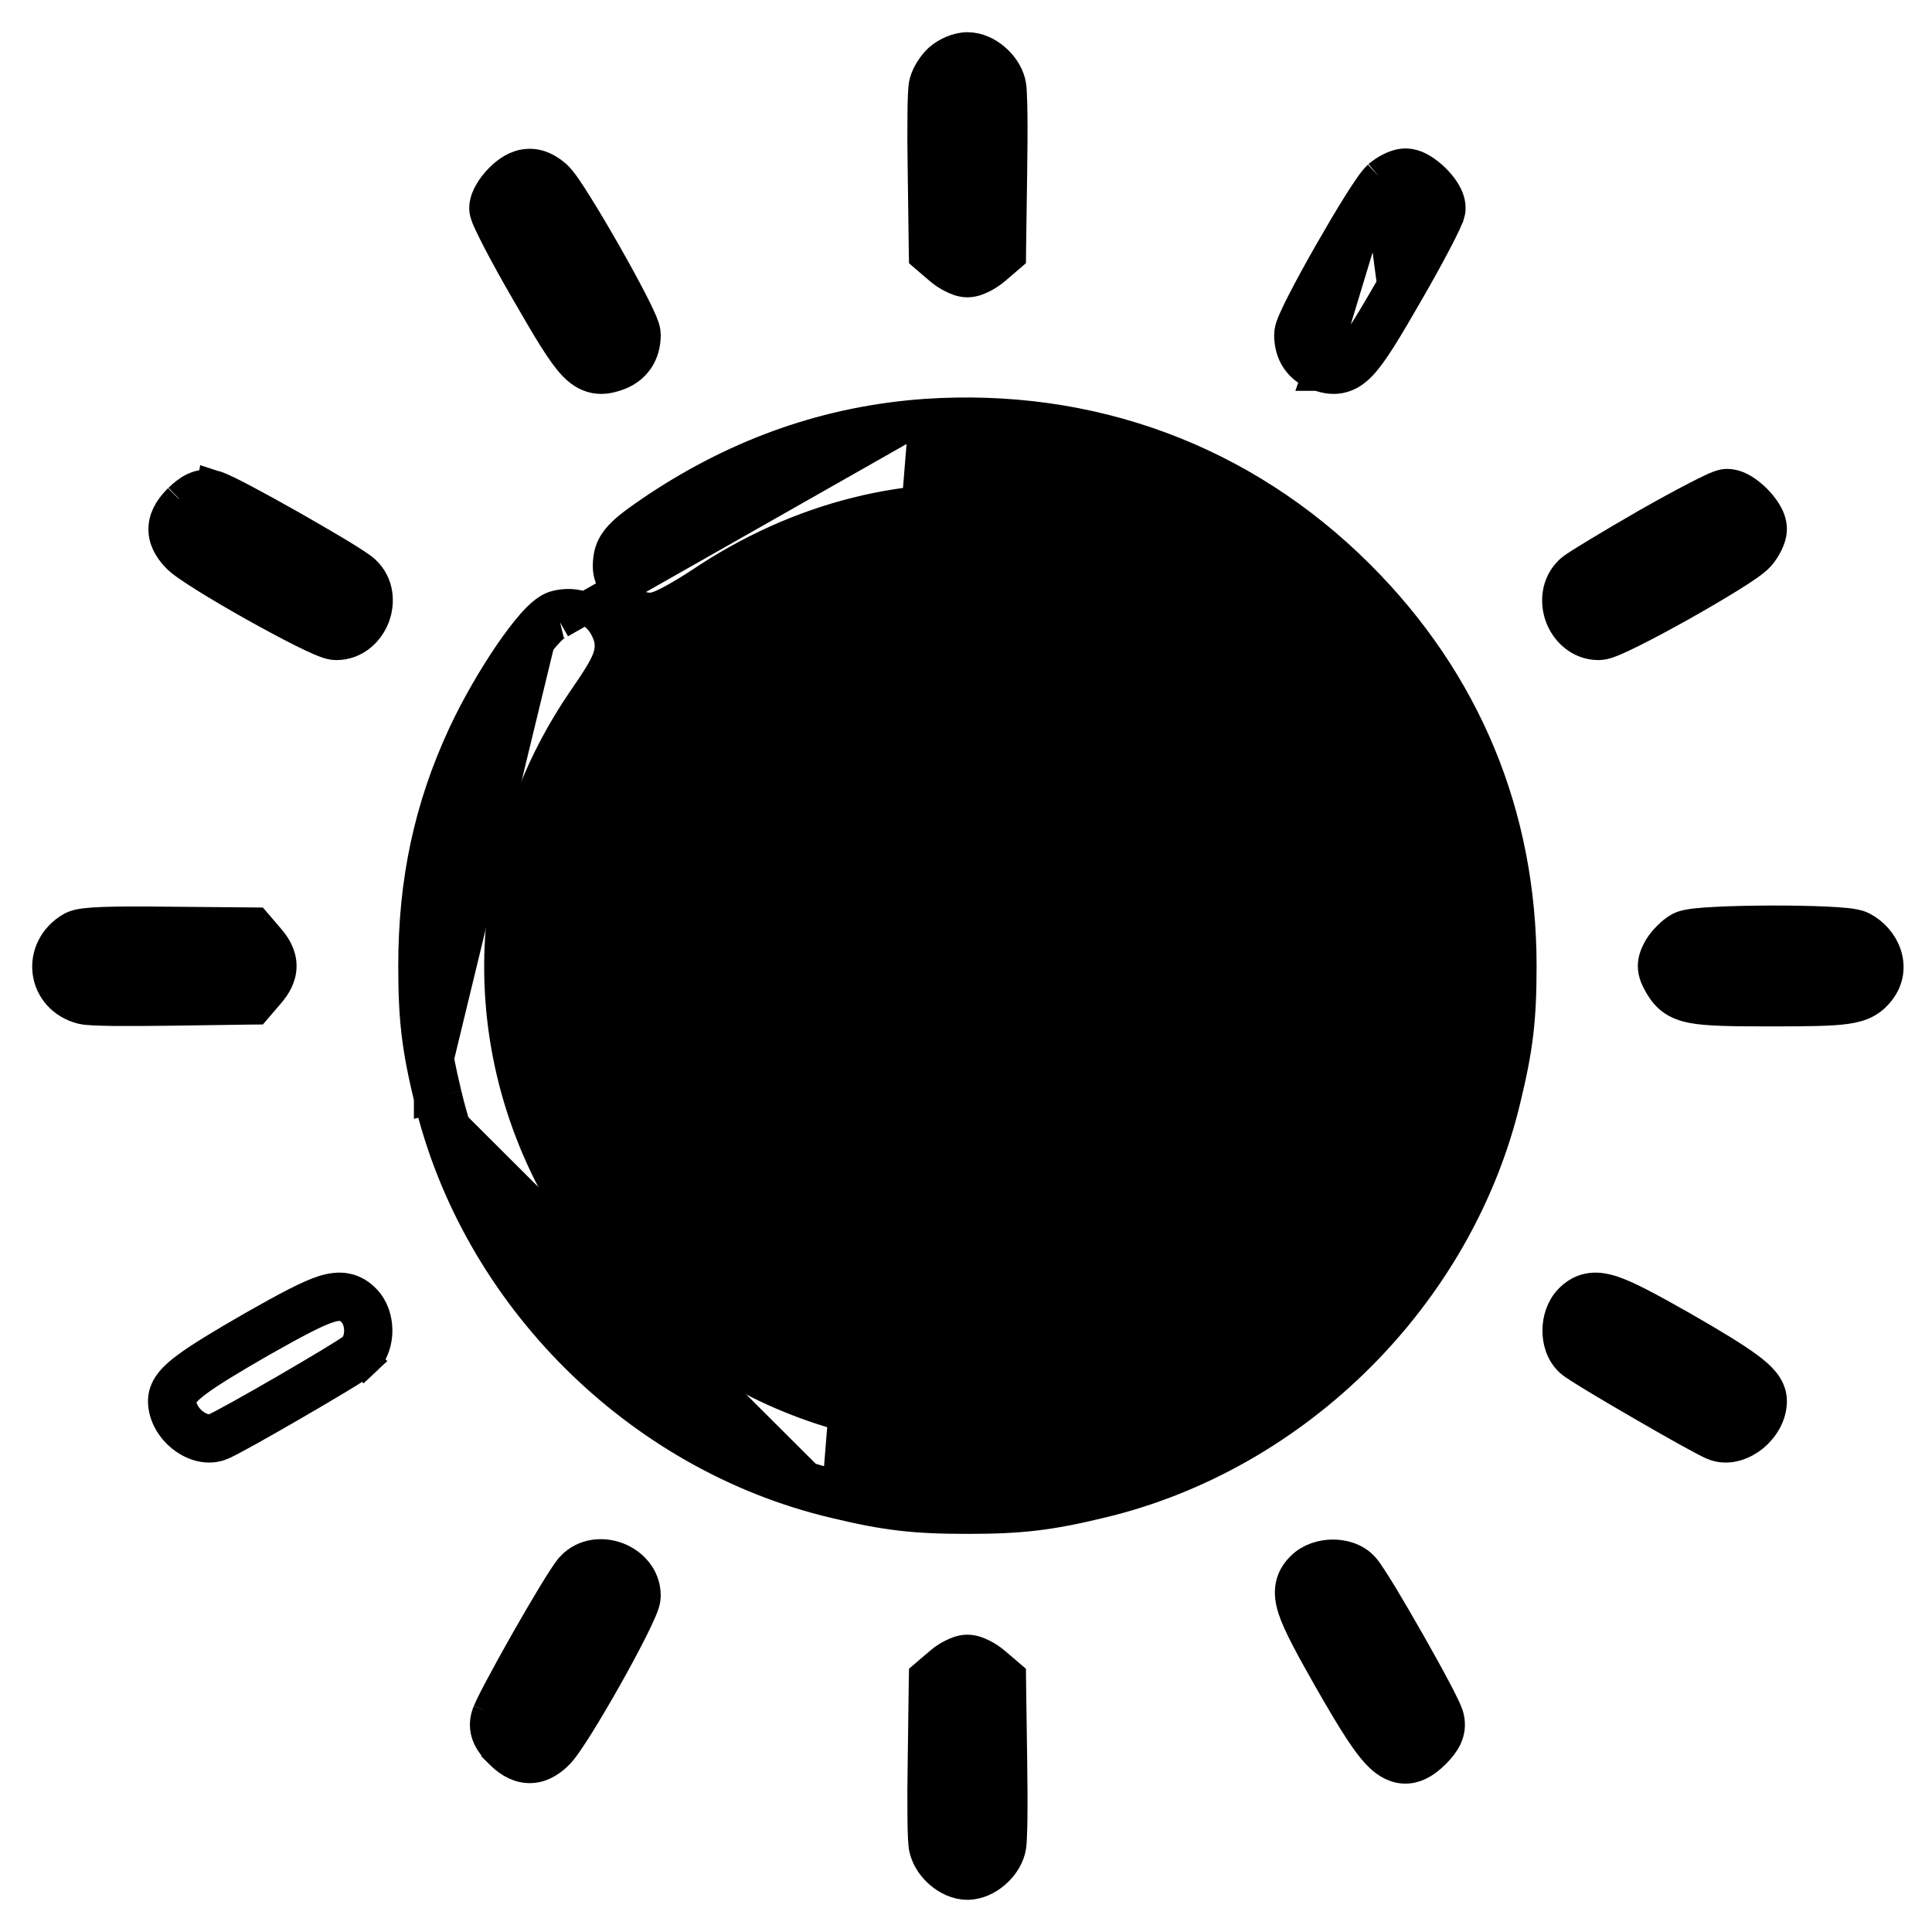 <svg xmlns="http://www.w3.org/2000/svg" width="30" height="30" viewBox="0 0 30 30" fill="none">
  <path d="M14.59 0.925L14.59 0.925C14.651 0.87 14.725 0.829 14.791 0.801C14.855 0.774 14.939 0.75 15.022 0.75C15.185 0.75 15.332 0.827 15.436 0.916C15.541 1.004 15.637 1.132 15.675 1.28C15.684 1.315 15.688 1.352 15.69 1.372C15.692 1.401 15.695 1.437 15.696 1.477C15.7 1.557 15.703 1.661 15.704 1.781C15.707 2.023 15.705 2.337 15.7 2.666C15.7 2.666 15.7 2.667 15.7 2.667L15.683 3.858L15.682 3.971L15.596 4.045L15.443 4.176C15.384 4.226 15.316 4.269 15.254 4.301C15.222 4.317 15.187 4.332 15.153 4.344C15.122 4.354 15.075 4.367 15.022 4.367C14.969 4.367 14.922 4.354 14.892 4.344C14.857 4.332 14.823 4.317 14.791 4.301C14.728 4.269 14.66 4.226 14.602 4.176L14.449 4.045L14.363 3.971L14.361 3.858L14.345 2.667C14.345 2.667 14.345 2.666 14.345 2.666C14.339 2.337 14.338 2.023 14.341 1.781C14.342 1.661 14.344 1.557 14.348 1.477C14.35 1.437 14.352 1.401 14.355 1.372C14.357 1.352 14.36 1.314 14.37 1.279C14.387 1.213 14.421 1.146 14.454 1.093C14.489 1.037 14.536 0.975 14.59 0.925Z" fill="black" stroke="black" stroke-width="0.5"/>
  <path d="M9.578 5.819C9.49 5.849 9.372 5.883 9.241 5.858C9.104 5.832 8.997 5.753 8.905 5.654C8.733 5.47 8.525 5.121 8.195 4.548C8.02 4.248 7.862 3.96 7.747 3.74C7.69 3.63 7.643 3.535 7.609 3.462C7.592 3.427 7.577 3.393 7.566 3.365C7.561 3.351 7.555 3.335 7.55 3.319L7.55 3.318C7.547 3.308 7.536 3.273 7.536 3.231C7.536 3.173 7.552 3.121 7.565 3.087C7.579 3.05 7.598 3.013 7.618 2.98C7.657 2.914 7.71 2.845 7.769 2.786C7.878 2.677 8.016 2.574 8.189 2.562C8.37 2.548 8.517 2.637 8.631 2.737L8.631 2.737L8.634 2.74C8.682 2.784 8.735 2.857 8.781 2.923C8.832 2.997 8.893 3.091 8.959 3.197C9.091 3.409 9.249 3.675 9.4 3.941C9.551 4.206 9.697 4.473 9.806 4.685C9.86 4.79 9.907 4.885 9.94 4.961C9.957 4.998 9.972 5.034 9.983 5.067L9.983 5.067C9.991 5.088 10.01 5.142 10.01 5.2C10.01 5.334 9.979 5.467 9.9 5.582C9.821 5.697 9.708 5.775 9.578 5.819ZM9.578 5.819L9.497 5.583M9.578 5.819C9.578 5.819 9.578 5.819 9.578 5.819L9.497 5.583M9.497 5.583C9.179 5.692 9.085 5.594 8.411 4.423L8.466 2.925C8.652 3.095 9.76 5.036 9.76 5.2C9.76 5.391 9.672 5.523 9.497 5.583Z" fill="black" stroke="black" stroke-width="0.5"/>
  <path d="M21.41 2.74L21.41 2.74C21.362 2.784 21.309 2.857 21.264 2.923C21.212 2.997 21.151 3.091 21.085 3.197C20.953 3.409 20.796 3.675 20.644 3.941C20.493 4.206 20.347 4.473 20.238 4.685C20.184 4.79 20.137 4.885 20.104 4.961C20.087 4.998 20.073 5.034 20.061 5.067L20.061 5.067C20.054 5.088 20.035 5.142 20.035 5.2C20.035 5.334 20.066 5.467 20.144 5.582C20.223 5.697 20.337 5.775 20.467 5.819M21.41 2.74L20.548 5.583M21.41 2.74L21.416 2.735C21.471 2.688 21.536 2.646 21.598 2.616C21.651 2.589 21.736 2.555 21.825 2.555C21.931 2.555 22.025 2.602 22.083 2.638C22.15 2.679 22.214 2.731 22.27 2.786C22.326 2.841 22.38 2.905 22.422 2.971C22.458 3.029 22.508 3.123 22.508 3.231C22.508 3.273 22.498 3.308 22.495 3.318L22.494 3.319C22.489 3.335 22.484 3.351 22.478 3.365C22.467 3.393 22.452 3.427 22.436 3.462C22.402 3.535 22.354 3.63 22.297 3.74C22.182 3.96 22.024 4.248 21.85 4.548M21.41 2.74L21.633 4.423M20.467 5.819C20.467 5.819 20.467 5.819 20.467 5.819L20.548 5.583M20.467 5.819C20.466 5.819 20.466 5.819 20.466 5.819L20.548 5.583M20.467 5.819C20.554 5.849 20.672 5.883 20.803 5.858C20.94 5.832 21.047 5.753 21.139 5.654C21.311 5.47 21.52 5.121 21.85 4.548M20.548 5.583C20.866 5.692 20.959 5.594 21.633 4.423M21.85 4.548C21.85 4.549 21.85 4.549 21.849 4.549L21.633 4.423M21.85 4.548C21.85 4.548 21.85 4.548 21.85 4.548L21.633 4.423" fill="black" stroke="black" stroke-width="0.5"/>
  <path d="M14.364 6.444L14.363 6.444C12.876 6.551 11.498 7.031 10.208 7.885L10.206 7.886C9.934 8.07 9.746 8.203 9.632 8.327C9.569 8.395 9.52 8.469 9.49 8.555C9.461 8.64 9.455 8.721 9.455 8.793C9.455 8.973 9.56 9.134 9.657 9.236C9.751 9.335 9.91 9.453 10.094 9.453C10.142 9.453 10.184 9.441 10.205 9.434C10.23 9.426 10.257 9.415 10.282 9.405C10.332 9.383 10.39 9.353 10.452 9.32C10.577 9.252 10.728 9.161 10.878 9.062L10.88 9.061C12.412 8.031 14.14 7.6 15.869 7.811C18.058 8.08 19.955 9.279 21.182 11.176C22.021 12.482 22.42 14.255 22.229 15.845C21.98 17.854 20.925 19.651 19.282 20.852L19.282 20.852C18.308 21.565 17.099 22.041 15.87 22.189C14.488 22.353 13.035 22.099 11.779 21.47C8.98 20.063 7.386 17.023 7.847 13.96L7.847 13.959C8.006 12.865 8.425 11.802 9.056 10.881C9.252 10.596 9.383 10.398 9.442 10.243C9.475 10.155 9.492 10.066 9.481 9.971C9.471 9.88 9.437 9.804 9.406 9.745L9.405 9.742L9.405 9.742C9.252 9.455 8.943 9.34 8.634 9.42M14.364 6.444L8.696 9.663M14.364 6.444C16.929 6.269 19.296 7.142 21.097 8.939C22.75 10.588 23.61 12.664 23.61 15C23.61 15.823 23.558 16.264 23.367 17.054C22.644 20.099 20.133 22.604 17.081 23.326C16.289 23.517 15.847 23.568 15.022 23.568C14.197 23.568 13.755 23.517 12.963 23.326M14.364 6.444L13.021 23.083M8.634 9.42C8.633 9.421 8.633 9.421 8.633 9.421L8.696 9.663M8.634 9.42C8.634 9.42 8.635 9.42 8.636 9.42L8.696 9.663M8.634 9.42C8.55 9.442 8.48 9.494 8.434 9.533C8.381 9.577 8.327 9.632 8.273 9.693C8.164 9.816 8.042 9.978 7.918 10.159C7.67 10.523 7.401 10.985 7.203 11.411L7.203 11.411C6.677 12.545 6.434 13.681 6.434 15C6.434 15.818 6.486 16.264 6.677 17.054M8.696 9.663C8.477 9.717 7.814 10.691 7.43 11.516C6.92 12.616 6.684 13.715 6.684 15C6.684 15.799 6.734 16.225 6.92 16.996M6.677 17.054C6.677 17.054 6.677 17.054 6.677 17.054L6.92 16.996M6.677 17.054C6.677 17.055 6.677 17.055 6.677 17.055L6.92 16.996M6.677 17.054C7.401 20.105 9.906 22.604 12.963 23.326M6.92 16.996C7.622 19.955 10.056 22.383 13.021 23.083M13.021 23.083L12.963 23.326C12.963 23.326 12.963 23.326 12.963 23.326M13.021 23.083L12.964 23.326C12.964 23.326 12.963 23.326 12.963 23.326" fill="black" stroke="black" stroke-width="0.5"/>
  <path d="M2.786 7.757L2.786 7.757C2.675 7.868 2.569 8.007 2.556 8.183C2.542 8.366 2.635 8.513 2.738 8.626C2.783 8.678 2.857 8.733 2.923 8.779C2.999 8.832 3.095 8.894 3.201 8.961C3.415 9.094 3.683 9.251 3.95 9.401C4.217 9.55 4.485 9.694 4.699 9.801C4.806 9.855 4.902 9.9 4.98 9.933C5.018 9.949 5.055 9.964 5.089 9.975C5.113 9.983 5.165 10 5.221 10C5.517 10 5.72 9.789 5.802 9.577C5.884 9.364 5.875 9.073 5.659 8.872M2.786 7.757L5.489 9.055M2.786 7.757L2.79 7.754C2.857 7.689 2.932 7.626 3.018 7.586C3.115 7.541 3.214 7.531 3.314 7.553M2.786 7.757L3.264 7.798M5.659 8.872L5.489 9.055M5.659 8.872C5.66 8.872 5.66 8.872 5.66 8.873L5.489 9.055M5.659 8.872C5.62 8.836 5.553 8.79 5.489 8.749C5.418 8.703 5.327 8.646 5.224 8.584C5.017 8.46 4.757 8.309 4.498 8.162C4.238 8.015 3.978 7.872 3.772 7.763C3.669 7.709 3.578 7.662 3.506 7.628C3.471 7.611 3.437 7.596 3.409 7.584C3.389 7.575 3.352 7.56 3.314 7.553M5.489 9.055C5.325 8.902 3.423 7.825 3.264 7.798M3.314 7.553C3.315 7.553 3.317 7.553 3.318 7.554L3.264 7.798M3.314 7.553C3.311 7.552 3.309 7.552 3.306 7.551L3.264 7.798" fill="black" stroke="black" stroke-width="0.5"/>
  <path d="M25.565 8.15L25.565 8.15L25.566 8.149C25.851 7.987 26.122 7.839 26.331 7.731C26.435 7.677 26.525 7.632 26.594 7.6C26.628 7.584 26.661 7.57 26.688 7.56C26.702 7.555 26.717 7.549 26.734 7.544L26.734 7.544C26.744 7.541 26.778 7.531 26.819 7.531C26.927 7.531 27.021 7.581 27.079 7.617C27.145 7.659 27.209 7.713 27.264 7.768C27.319 7.824 27.372 7.888 27.413 7.955C27.449 8.013 27.497 8.107 27.497 8.213C27.497 8.302 27.462 8.387 27.435 8.441C27.404 8.503 27.363 8.567 27.316 8.622L27.316 8.622L27.312 8.626C27.267 8.677 27.192 8.732 27.124 8.78C27.048 8.833 26.952 8.895 26.845 8.961C26.63 9.094 26.362 9.251 26.095 9.401C25.828 9.55 25.56 9.694 25.345 9.801C25.238 9.855 25.142 9.9 25.065 9.933C25.026 9.949 24.989 9.964 24.956 9.975C24.931 9.983 24.879 10 24.824 10C24.527 10 24.324 9.789 24.242 9.575C24.161 9.359 24.174 9.068 24.39 8.867L24.39 8.867L24.392 8.865C24.427 8.834 24.492 8.792 24.549 8.755C24.617 8.712 24.706 8.657 24.809 8.595C25.015 8.47 25.284 8.312 25.565 8.15Z" fill="black" stroke="black" stroke-width="0.5"/>
  <path d="M1.109 14.412L1.109 14.412L1.112 14.411C1.153 14.387 1.196 14.376 1.224 14.369C1.255 14.362 1.29 14.357 1.326 14.352C1.398 14.344 1.491 14.337 1.604 14.333C1.83 14.325 2.156 14.323 2.598 14.329C2.598 14.329 2.598 14.329 2.598 14.329L3.852 14.34L3.966 14.341L4.04 14.427L4.171 14.58C4.267 14.691 4.355 14.829 4.355 15C4.355 15.171 4.267 15.309 4.171 15.42L4.04 15.573L3.966 15.659L3.854 15.66L2.659 15.677C2.659 15.677 2.659 15.677 2.659 15.677C2.329 15.682 2.014 15.683 1.772 15.681C1.651 15.679 1.547 15.677 1.467 15.673C1.427 15.671 1.391 15.669 1.362 15.666C1.342 15.665 1.305 15.661 1.27 15.652C0.977 15.577 0.788 15.353 0.755 15.091C0.722 14.83 0.849 14.564 1.109 14.412Z" fill="black" stroke="black" stroke-width="0.5"/>
  <path d="M26.087 14.413L26.087 14.413L26.093 14.41C26.138 14.388 26.187 14.377 26.216 14.372C26.251 14.365 26.292 14.359 26.335 14.354C26.422 14.345 26.531 14.337 26.652 14.331C26.896 14.318 27.203 14.312 27.507 14.311C27.811 14.31 28.117 14.316 28.359 14.327C28.48 14.333 28.587 14.34 28.673 14.349C28.715 14.354 28.756 14.36 28.791 14.367C28.817 14.372 28.867 14.382 28.913 14.406C29.259 14.584 29.451 15.029 29.182 15.377C29.133 15.44 29.072 15.506 28.978 15.557C28.889 15.607 28.788 15.633 28.672 15.65C28.447 15.683 28.094 15.688 27.51 15.688C26.891 15.688 26.518 15.683 26.284 15.639C26.159 15.615 26.049 15.576 25.956 15.504C25.863 15.432 25.809 15.344 25.767 15.268L25.767 15.268L25.766 15.267L25.766 15.267C25.733 15.206 25.682 15.113 25.682 15C25.682 14.887 25.733 14.794 25.766 14.733L25.766 14.733L25.766 14.733L25.771 14.723C25.809 14.661 25.861 14.599 25.911 14.55C25.959 14.501 26.021 14.448 26.087 14.413Z" fill="black" stroke="black" stroke-width="0.5"/>
  <path d="M5.489 20.945L5.661 21.126C5.638 21.148 5.609 21.168 5.591 21.181C5.568 21.197 5.539 21.215 5.507 21.236C5.443 21.277 5.358 21.33 5.26 21.389C5.065 21.507 4.814 21.655 4.561 21.801C4.309 21.948 4.053 22.093 3.849 22.207C3.747 22.263 3.657 22.312 3.586 22.35C3.522 22.383 3.457 22.417 3.415 22.432L3.415 22.432L3.414 22.432C3.188 22.513 2.963 22.409 2.824 22.296C2.68 22.177 2.548 21.982 2.548 21.754C2.548 21.634 2.601 21.536 2.664 21.46C2.725 21.384 2.811 21.311 2.913 21.236C3.119 21.084 3.445 20.886 3.928 20.608L3.928 20.608L3.93 20.607C4.454 20.31 4.788 20.131 5.018 20.056C5.138 20.018 5.259 19.997 5.379 20.022C5.506 20.048 5.595 20.117 5.66 20.182C5.791 20.313 5.842 20.497 5.843 20.653C5.845 20.807 5.8 20.998 5.659 21.128L5.489 20.945ZM5.489 20.945C5.632 20.813 5.626 20.502 5.484 20.359C5.292 20.168 5.117 20.223 4.053 20.824C3.083 21.382 2.798 21.59 2.798 21.754C2.798 22.016 3.116 22.273 3.329 22.197C3.51 22.131 5.38 21.048 5.489 20.945Z" fill="black" stroke="black" stroke-width="0.5"/>
  <path d="M26.631 22.432L26.631 22.432L26.63 22.432C26.588 22.417 26.522 22.383 26.458 22.35C26.387 22.312 26.297 22.263 26.195 22.207C25.991 22.093 25.735 21.948 25.483 21.801C25.23 21.655 24.979 21.507 24.784 21.389C24.686 21.33 24.602 21.277 24.537 21.236C24.505 21.215 24.476 21.197 24.453 21.181C24.435 21.168 24.407 21.148 24.385 21.128C24.244 20.997 24.199 20.807 24.201 20.653C24.203 20.497 24.253 20.313 24.384 20.182C24.45 20.117 24.538 20.048 24.665 20.022C24.785 19.997 24.907 20.018 25.026 20.056C25.256 20.131 25.591 20.31 26.114 20.607L26.114 20.607L26.116 20.608C26.6 20.886 26.925 21.084 27.131 21.236C27.234 21.311 27.319 21.384 27.381 21.46C27.443 21.536 27.497 21.634 27.497 21.754C27.497 21.982 27.364 22.177 27.22 22.296C27.081 22.409 26.856 22.513 26.631 22.432Z" fill="black" stroke="black" stroke-width="0.5"/>
  <path d="M7.763 27.208L7.763 27.208C7.874 27.319 8.013 27.424 8.189 27.437C8.372 27.451 8.519 27.359 8.632 27.256C8.684 27.21 8.739 27.137 8.786 27.071C8.839 26.995 8.901 26.9 8.968 26.794C9.101 26.58 9.259 26.313 9.409 26.047C9.559 25.78 9.703 25.513 9.81 25.299C9.864 25.192 9.909 25.096 9.942 25.019C9.959 24.981 9.974 24.944 9.985 24.91C9.993 24.886 10.01 24.834 10.01 24.778C10.01 24.482 9.798 24.279 9.585 24.198C9.373 24.116 9.081 24.125 8.881 24.339L7.763 27.208ZM7.763 27.208L7.759 27.204M7.763 27.208L7.759 27.204M7.759 27.204C7.694 27.137 7.631 27.062 7.591 26.976C7.546 26.879 7.536 26.78 7.558 26.68C7.566 26.642 7.581 26.605 7.589 26.585M7.759 27.204L7.589 26.585M7.589 26.585C7.601 26.556 7.616 26.523 7.633 26.488M7.589 26.585L7.633 26.488M7.633 26.488C7.668 26.416 7.714 26.325 7.769 26.223M7.633 26.488L7.769 26.223M7.769 26.223C7.878 26.017 8.021 25.758 8.168 25.499M7.769 26.223L8.168 25.499M8.168 25.499C8.315 25.24 8.467 24.98 8.592 24.774M8.168 25.499L8.592 24.774M8.592 24.774C8.654 24.672 8.71 24.581 8.757 24.51M8.592 24.774L8.757 24.51M8.757 24.51C8.798 24.446 8.844 24.379 8.881 24.34L8.757 24.51Z" fill="black" stroke="black" stroke-width="0.5"/>
  <path d="M20.643 26.067L20.643 26.067L20.643 26.067C20.346 25.544 20.166 25.21 20.091 24.98C20.053 24.861 20.032 24.74 20.057 24.619C20.083 24.493 20.152 24.404 20.218 24.339C20.349 24.208 20.533 24.158 20.689 24.156C20.843 24.154 21.033 24.199 21.164 24.34C21.201 24.379 21.246 24.446 21.287 24.51C21.334 24.581 21.39 24.672 21.453 24.774C21.577 24.98 21.729 25.24 21.876 25.499C22.023 25.758 22.167 26.017 22.276 26.223C22.33 26.325 22.377 26.416 22.411 26.488C22.428 26.523 22.444 26.556 22.455 26.585C22.464 26.605 22.479 26.642 22.486 26.68C22.508 26.78 22.498 26.879 22.453 26.976C22.413 27.062 22.35 27.137 22.285 27.204L22.285 27.204L22.28 27.21C22.191 27.297 22.072 27.401 21.922 27.435C21.743 27.475 21.59 27.403 21.468 27.297C21.354 27.197 21.239 27.045 21.113 26.852C20.984 26.655 20.831 26.395 20.643 26.067Z" fill="black" stroke="black" stroke-width="0.5"/>
  <path d="M14.361 26.142L14.363 26.029L14.449 25.955L14.602 25.825C14.66 25.774 14.728 25.73 14.791 25.699C14.823 25.683 14.857 25.668 14.892 25.656C14.922 25.646 14.969 25.633 15.022 25.633C15.075 25.633 15.122 25.646 15.153 25.656C15.187 25.668 15.222 25.683 15.254 25.699C15.316 25.73 15.384 25.774 15.443 25.825L15.596 25.955L15.682 26.029L15.683 26.142L15.7 27.333C15.7 27.333 15.7 27.334 15.7 27.334C15.705 27.663 15.707 27.977 15.704 28.219C15.703 28.339 15.7 28.444 15.696 28.523C15.695 28.563 15.692 28.599 15.69 28.628C15.688 28.648 15.684 28.685 15.675 28.72C15.637 28.868 15.541 28.996 15.436 29.084C15.332 29.172 15.185 29.25 15.022 29.25C14.859 29.25 14.712 29.172 14.608 29.084C14.503 28.996 14.408 28.868 14.37 28.72C14.36 28.685 14.357 28.648 14.355 28.628C14.352 28.599 14.35 28.563 14.348 28.523C14.344 28.444 14.342 28.339 14.341 28.219C14.338 27.977 14.339 27.663 14.345 27.334C14.345 27.334 14.345 27.333 14.345 27.333L14.361 26.142Z" fill="black" stroke="black" stroke-width="0.5"/>
</svg>